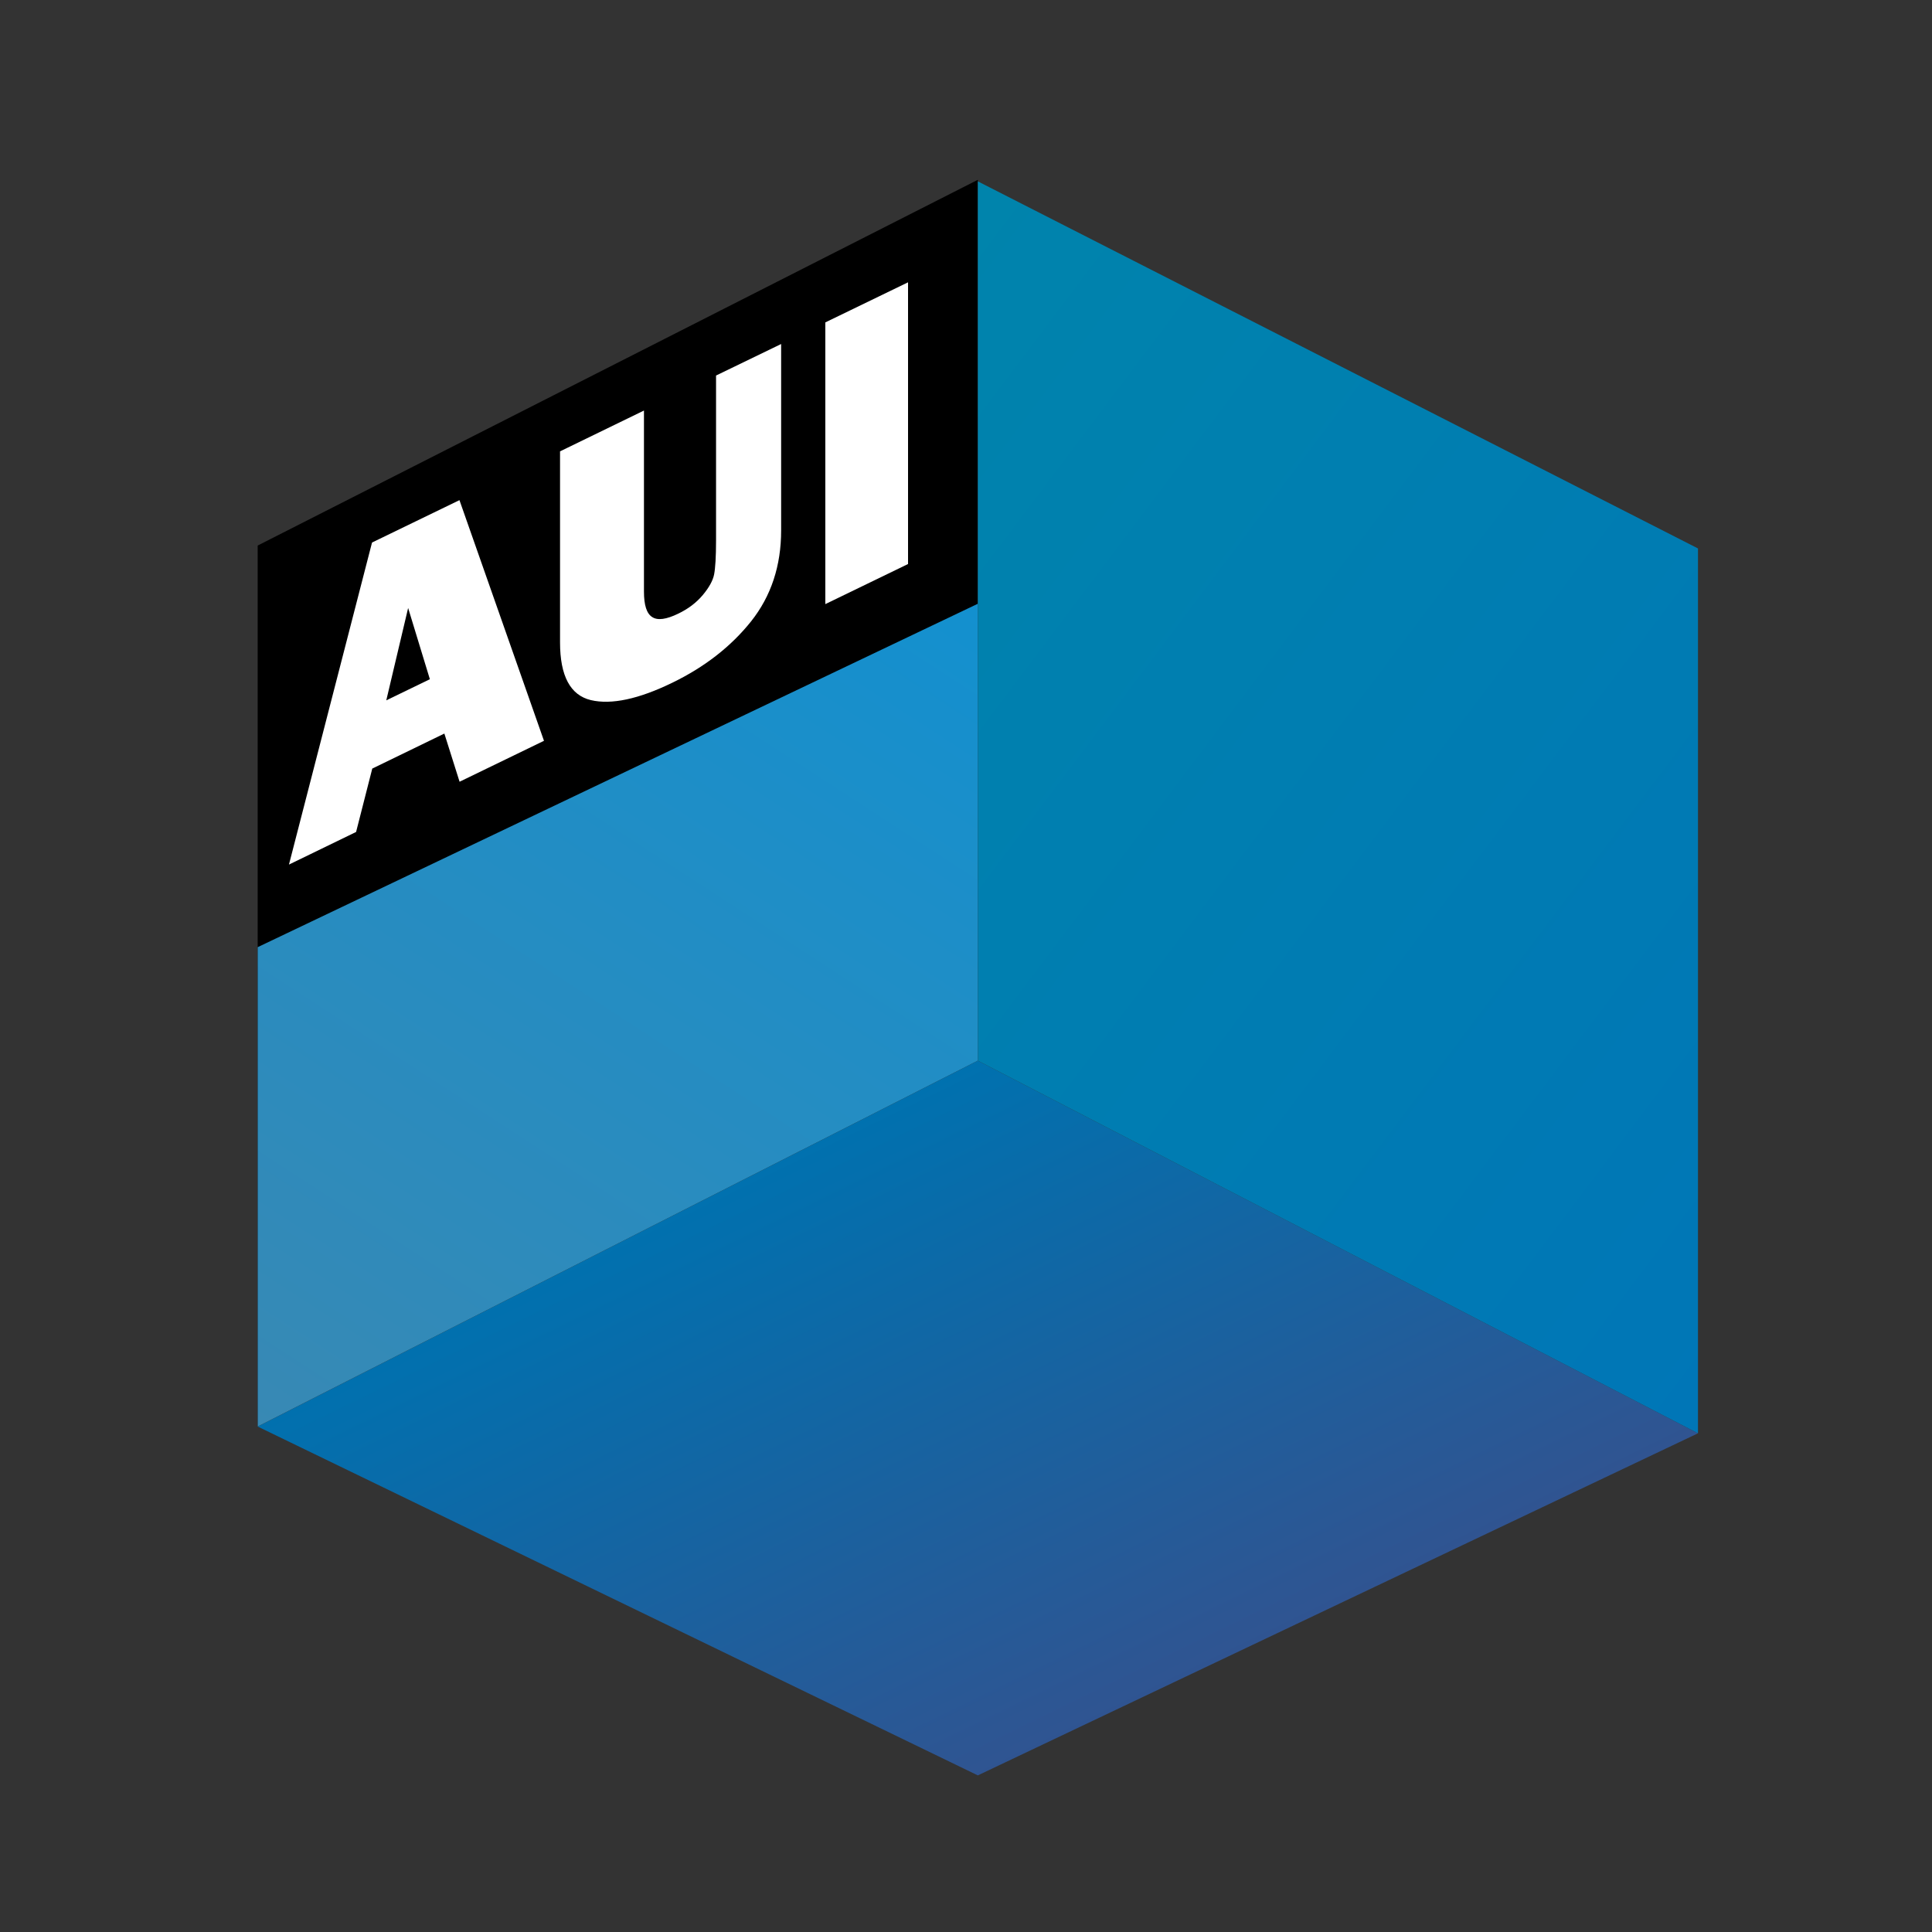 <?xml version="1.0" encoding="utf-8"?>
<!-- Generator: Adobe Illustrator 16.0.0, SVG Export Plug-In . SVG Version: 6.00 Build 0)  -->
<!DOCTYPE svg PUBLIC "-//W3C//DTD SVG 1.1//EN" "http://www.w3.org/Graphics/SVG/1.1/DTD/svg11.dtd">
<svg version="1.1" id="Layer_1" xmlns="http://www.w3.org/2000/svg" xmlns:xlink="http://www.w3.org/1999/xlink" x="0px" y="0px"
	 width="16px" height="16px" viewBox="0 0 16 16" enable-background="new 0 0 16 16" xml:space="preserve">
<rect x="0" y="0" width="16" height="16" fill="#333333" stroke="none"/>
<polyline points="2.134,4.518 2.134,11.814 8.098,8.784 8.098,1.489 "/>
<linearGradient id="SVGID_1_" gradientUnits="userSpaceOnUse" x1="9.255" y1="2.71" x2="6.893" y2="7.552" gradientTransform="matrix(1 0 0 -1 0 16.924)">
	<stop  offset="0" style="stop-color:#305491"/>
	<stop  offset="1" style="stop-color:#0071AF"/>
</linearGradient>
<polygon fill="url(#SVGID_1_)" points="2.134,11.814 8.098,8.784 14.062,11.87 8.098,14.703 "/>
<linearGradient id="SVGID_2_" gradientUnits="userSpaceOnUse" x1="15.484" y1="6.942" x2="6.698" y2="13.563" gradientTransform="matrix(1 0 0 -1 0 16.924)">
	<stop  offset="0" style="stop-color:#0076B7"/>
	<stop  offset="1" style="stop-color:#0084AC"/>
</linearGradient>
<polyline fill="url(#SVGID_2_)" points="14.062,4.542 14.062,11.87 8.098,8.784 8.098,1.502 "/>
<g>
	<path fill="#FFFFFF" d="M3.806,6.474L3.68,6.075l-0.597,0.29L2.949,6.89L2.393,7.16l0.688-2.667l0.724-0.351l0.7,1.993L3.806,6.474
		z M3.199,5.8L3.56,5.625L3.38,5.035L3.199,5.8z"/>
	<path fill="#FFFFFF" d="M6.469,2.849v1.544c0,0.293-0.083,0.544-0.249,0.753C6.054,5.354,5.837,5.523,5.57,5.653
		C5.289,5.79,5.063,5.838,4.893,5.798c-0.17-0.041-0.255-0.2-0.255-0.478V3.738L5.333,3.4v1.499c0,0.112,0.022,0.182,0.068,0.211
		c0.045,0.03,0.117,0.02,0.216-0.028c0.083-0.04,0.15-0.091,0.203-0.154c0.052-0.062,0.084-0.12,0.094-0.171
		C5.924,4.705,5.93,4.611,5.93,4.476V3.11L6.469,2.849z"/>
	<path fill="#FFFFFF" d="M7.52,2.338v2.333L6.835,5.003V2.67L7.52,2.338z"/>
</g>
<linearGradient id="SVGID_3_" gradientUnits="userSpaceOnUse" x1="2.633" y1="12.139" x2="7.515" y2="4.622">
	<stop  offset="0" style="stop-color:#3889B4"/>
	<stop  offset="1" style="stop-color:#1390CF"/>
</linearGradient>
<polyline fill="url(#SVGID_3_)" points="2.134,7.844 8.098,5 8.098,8.784 2.134,11.814 "/>
</svg>
